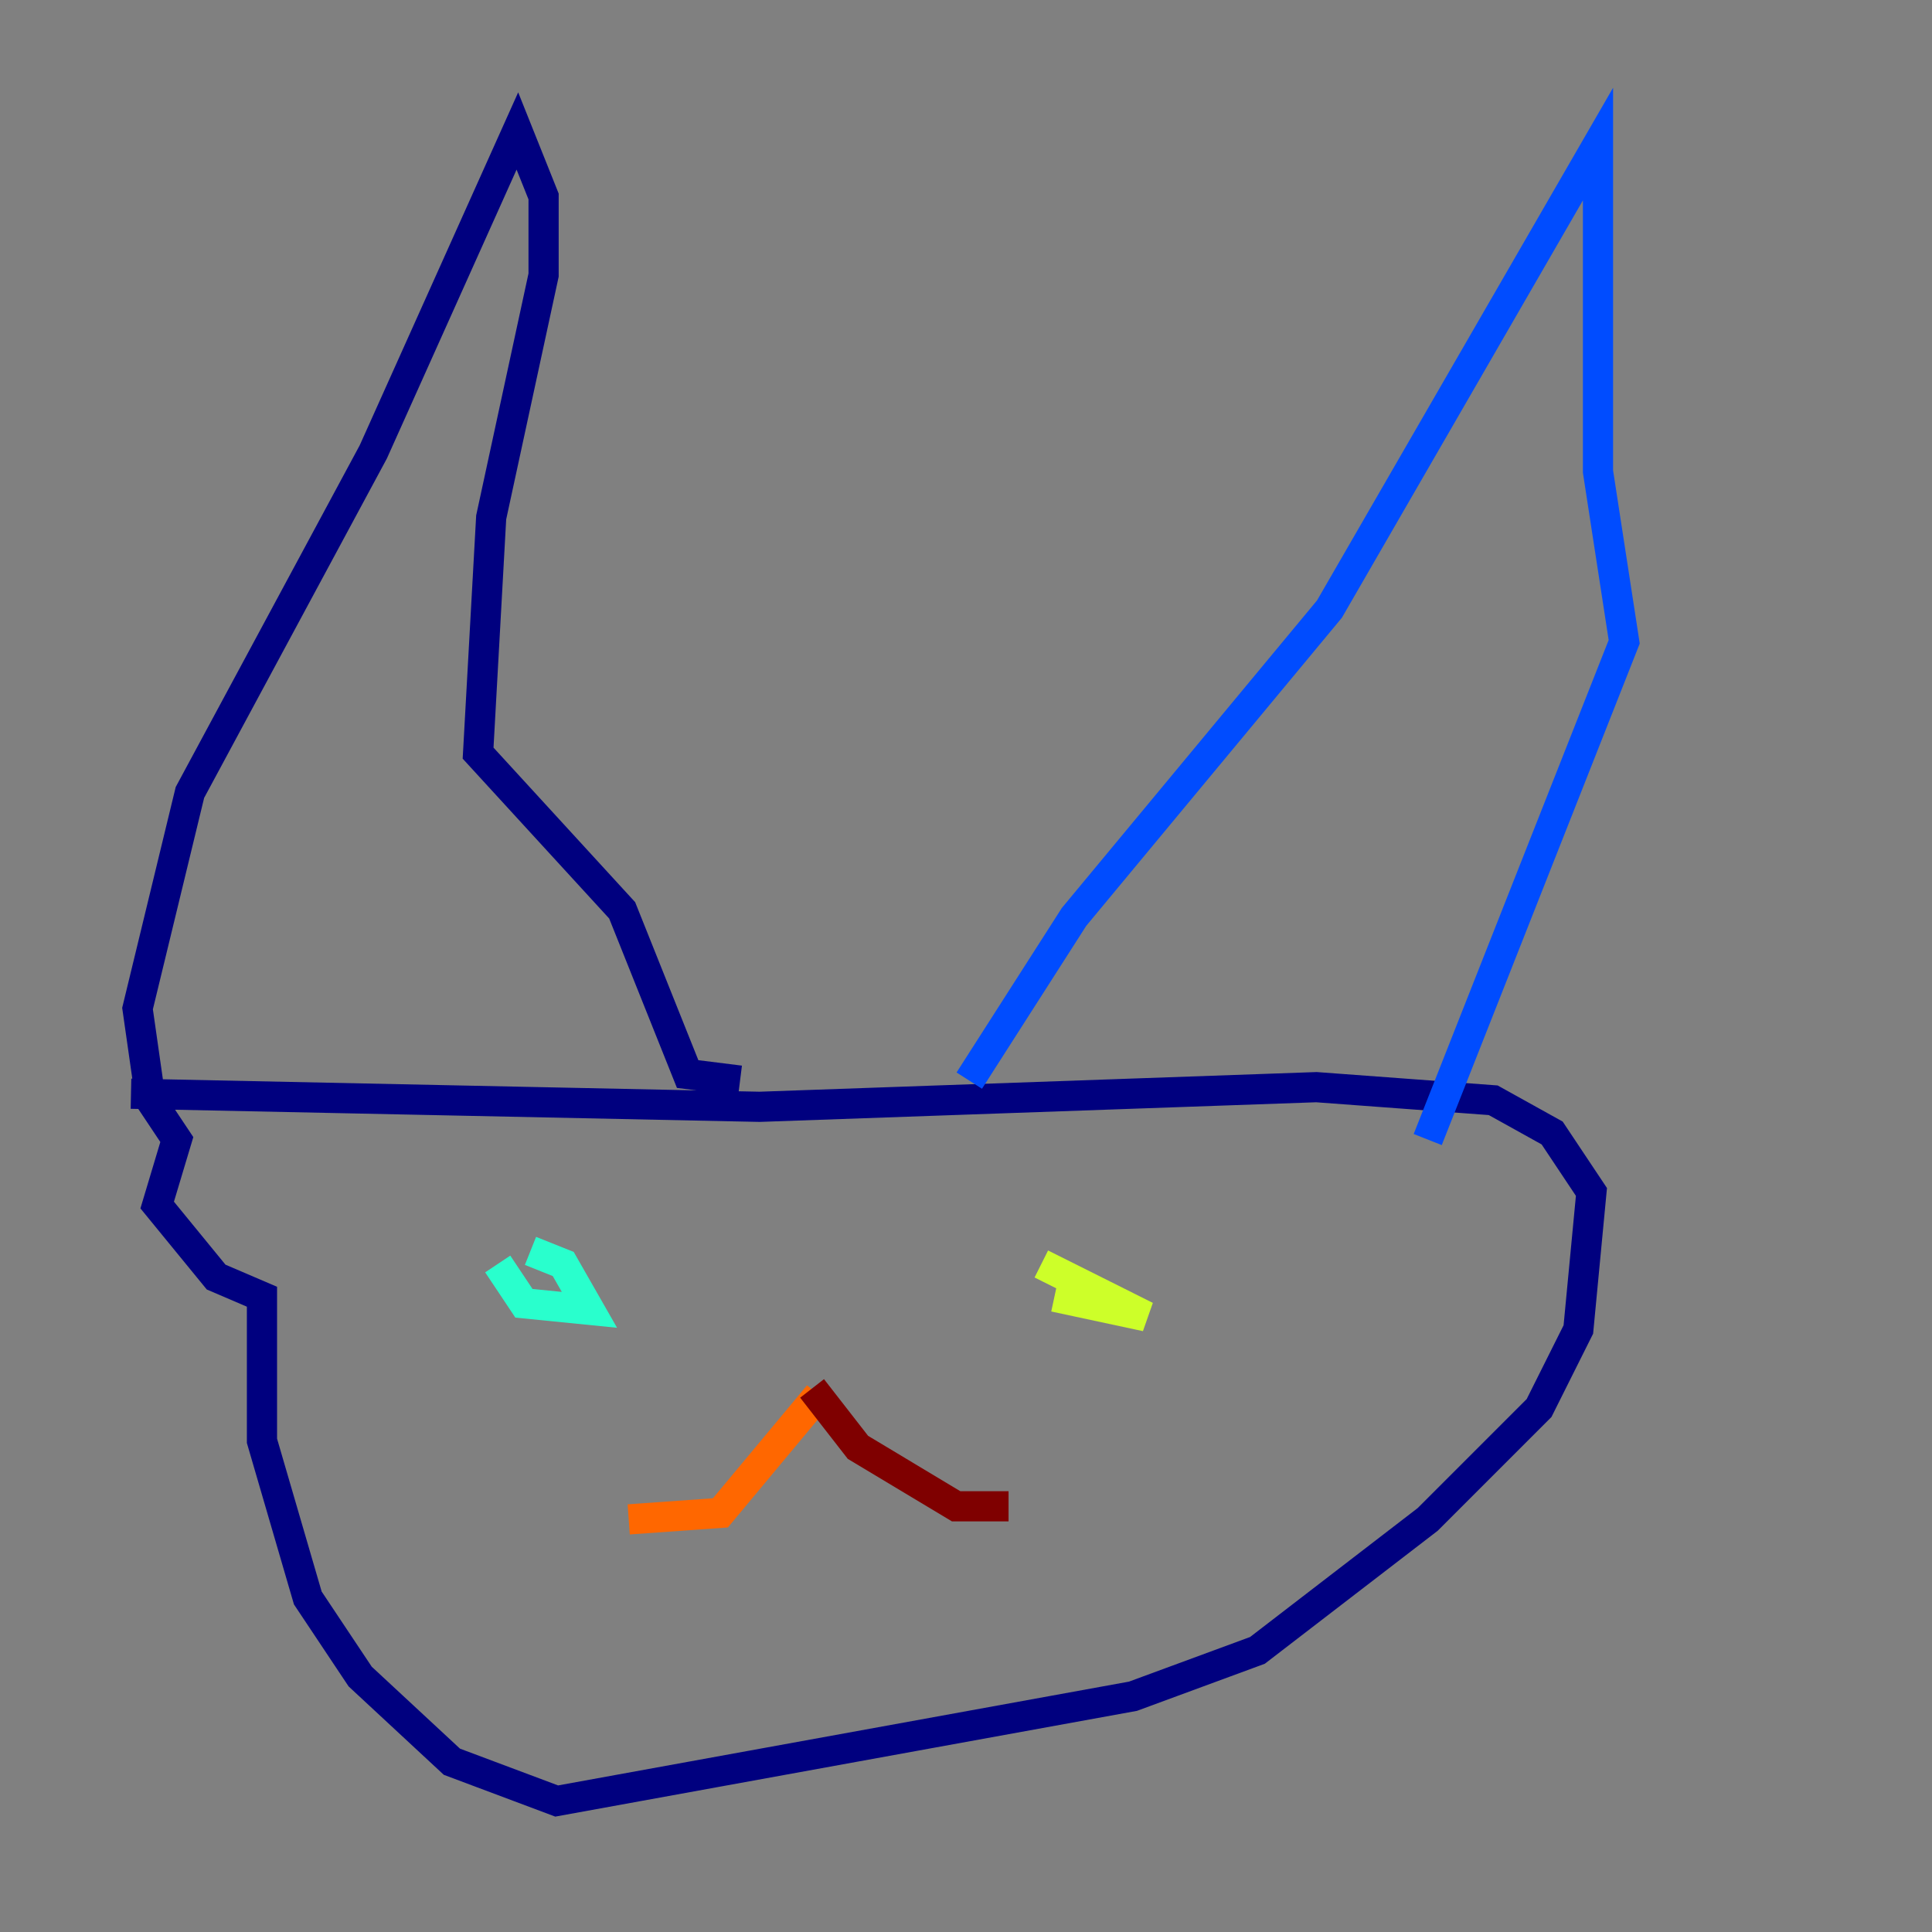 <?xml version="1.0" encoding="utf-8" ?>
<svg baseProfile="tiny" height="128" version="1.2" viewBox="0,0,128,128" width="128" xmlns="http://www.w3.org/2000/svg" xmlns:ev="http://www.w3.org/2001/xml-events" xmlns:xlink="http://www.w3.org/1999/xlink"><rect x="0" y="0" width="128" height="128" fill="#808080" stroke="none"/><defs /><polyline fill="none" points="8.678,72.461 50.332,73.329 87.214,72.027 98.929,72.895 102.834,75.064 105.437,78.969 104.57,88.081 101.966,93.288 94.59,100.664 83.308,109.342 75.064,112.38 36.881,119.322 29.939,116.719 23.864,111.078 20.393,105.871 17.356,95.458 17.356,85.912 14.319,84.61 10.414,79.837 11.715,75.498 9.98,72.895 9.112,66.82 12.583,52.502 24.732,29.939 34.278,8.678 36.014,13.017 36.014,18.224 32.542,34.278 31.675,49.898 41.22,60.312 45.559,71.159 49.031,71.593" stroke="#00007f" stroke-width="2" /><polyline fill="none" points="64.217,71.593 71.159,60.746 88.081,40.352 105.871,9.546 105.871,31.241 107.607,42.522 94.59,75.498" stroke="#004cff" stroke-width="2" /><polyline fill="none" points="32.976,83.742 34.712,86.346 39.051,86.78 37.315,83.742 35.146,82.875" stroke="#29ffcd" stroke-width="2" /><polyline fill="none" points="69.858,85.912 75.932,87.214 68.99,83.742" stroke="#cdff29" stroke-width="2" /><polyline fill="none" points="54.237,92.42 47.729,100.231 41.654,100.664" stroke="#ff6700" stroke-width="2" /><polyline fill="none" points="53.803,91.986 56.841,95.891 63.349,99.797 66.82,99.797" stroke="#7f0000" stroke-width="2" /></svg>